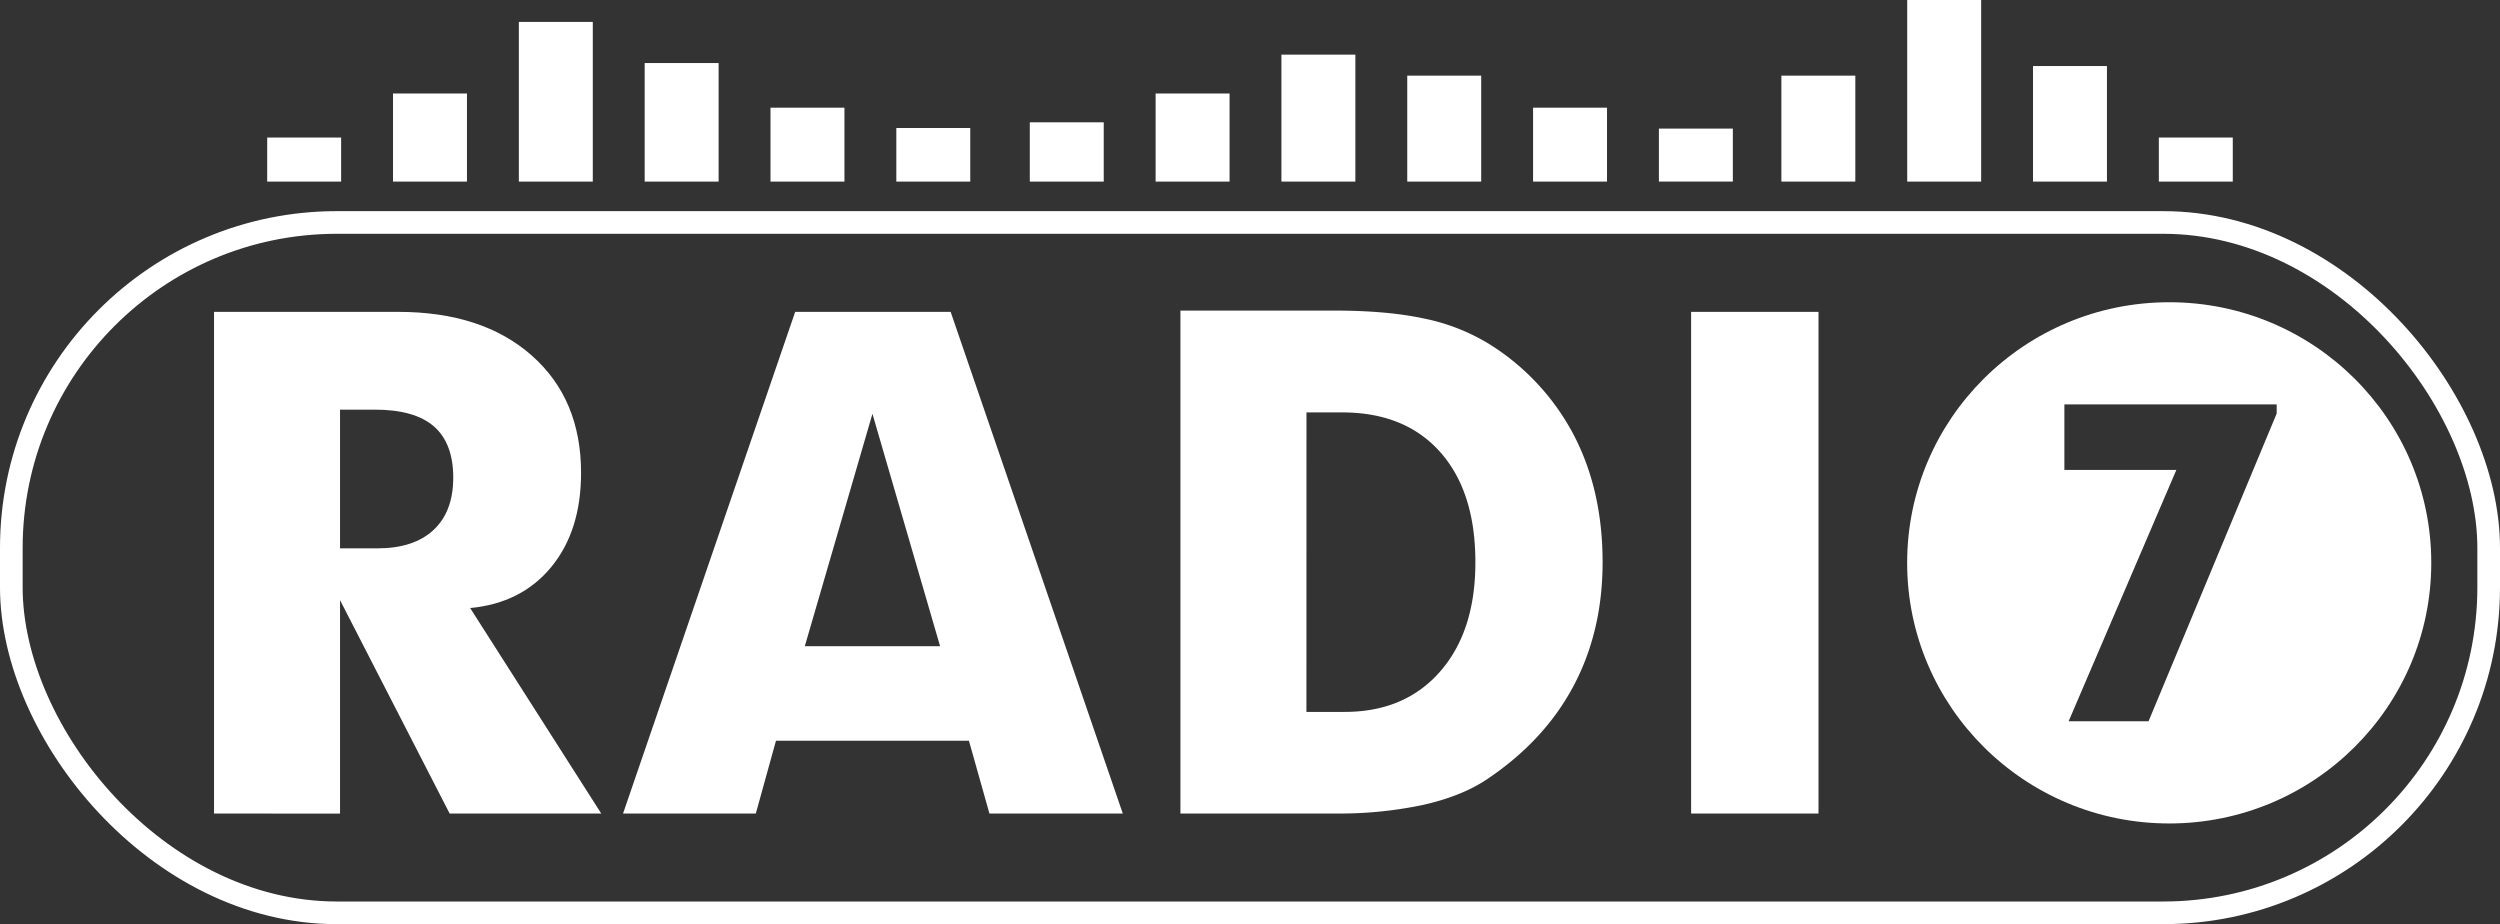 <svg xmlns="http://www.w3.org/2000/svg" viewBox="0 0 883.16 326.47"><rect x="0" y="0" width="883.16" height="326.47" fill="#333333" stroke="none"/><defs><style>.cls-1{fill:#fff;}.cls-2{fill:none;stroke:#fff;stroke-miterlimit:10;stroke-width:8px;}</style></defs><g id="Capa_2" data-name="Capa 2"><g id="Capa_6" data-name="Capa 6"><g id="Logo"><path class="cls-1" d="M75.61,287.39V110.17h65q29.79,0,47.22,15.4T205.27,167q0,20.51-10.53,33.3T166.09,214.8l46.31,72.59H158.84L120.12,212v75.42Zm56.62-142.68H120.12v49h13.24q12.79,0,19.76-6.46t7-18.45q0-12.24-6.85-18.18T132.23,144.71Z"/><path class="cls-1" d="M220.1,287.39l60.81-177.22h54.92l60.81,177.22H349.53l-7.24-25.71H274.12L267,287.39Zm64.21-59.11H332.1l-23.9-82.1Z"/><path class="cls-1" d="M417,287.39V109.72h54.47q18.69,0,31.71,2.83a71.09,71.09,0,0,1,22.65,8.83,83.67,83.67,0,0,1,30.06,32.16q10.25,19.59,10.25,45.07,0,24.57-10.42,44t-30.91,33q-8.83,5.77-22.26,8.77a142.76,142.76,0,0,1-31.08,3Zm44.51-35.9H475q21.28,0,33.75-14.27t12.45-38.61q0-25-12.51-39t-34.82-13.92H461.53Z"/><path class="cls-1" d="M597.41,287.39V110.17h45V287.39Z"/><path class="cls-1" d="M858.88,198.83c0,50.85-41.45,92.07-92.57,92.07s-92.58-41.22-92.58-92.07,41.45-92.06,92.58-92.06S858.88,148,858.88,198.83ZM759,254.8l45.27-108.72v-3.21h-75V166h39.56L730.77,254.8Z"/><rect class="cls-2" x="4" y="78.59" width="875.16" height="243.88" rx="115"/><g id="barras"><g id="Barras-2" data-name="Barras"><rect class="cls-1" x="94.39" y="48.59" width="26.12" height="15.56"/><rect class="cls-1" x="138.84" y="33.03" width="26.12" height="31.12"/><rect class="cls-1" x="183.29" y="7.74" width="26.12" height="56.41"/><rect class="cls-1" x="316.63" y="45.22" width="26.12" height="18.93" transform="translate(659.39 109.37) rotate(-180)"/><rect class="cls-1" x="272.18" y="38.04" width="26.12" height="26.11" transform="translate(570.49 102.19) rotate(-180)"/><rect class="cls-1" x="227.74" y="22.27" width="26.12" height="41.88" transform="translate(481.6 86.42) rotate(-180)"/></g><g id="Barras-3" data-name="Barras"><rect class="cls-1" x="363.79" y="43.21" width="26.12" height="20.94"/><rect class="cls-1" x="408.24" y="33.03" width="26.12" height="31.12"/><rect class="cls-1" x="452.68" y="19.3" width="26.12" height="44.85"/><rect class="cls-1" x="586.02" y="45.44" width="26.12" height="18.71" transform="translate(1198.17 109.58) rotate(-180)"/><rect class="cls-1" x="541.58" y="38.04" width="26.12" height="26.11" transform="translate(1109.28 102.19) rotate(-180)"/><rect class="cls-1" x="497.13" y="26.72" width="26.12" height="37.43" transform="translate(1020.38 90.87) rotate(-180)"/></g><g id="Barras-4" data-name="Barras"><rect class="cls-1" x="629.3" y="26.72" width="26.12" height="37.43"/><rect class="cls-1" x="673.75" width="26.12" height="64.15"/><rect class="cls-1" x="718.19" y="23.33" width="26.12" height="40.82"/><rect class="cls-1" x="762.64" y="48.59" width="26.12" height="15.56" transform="translate(1551.4 112.74) rotate(-180)"/></g></g></g></g></g></svg>